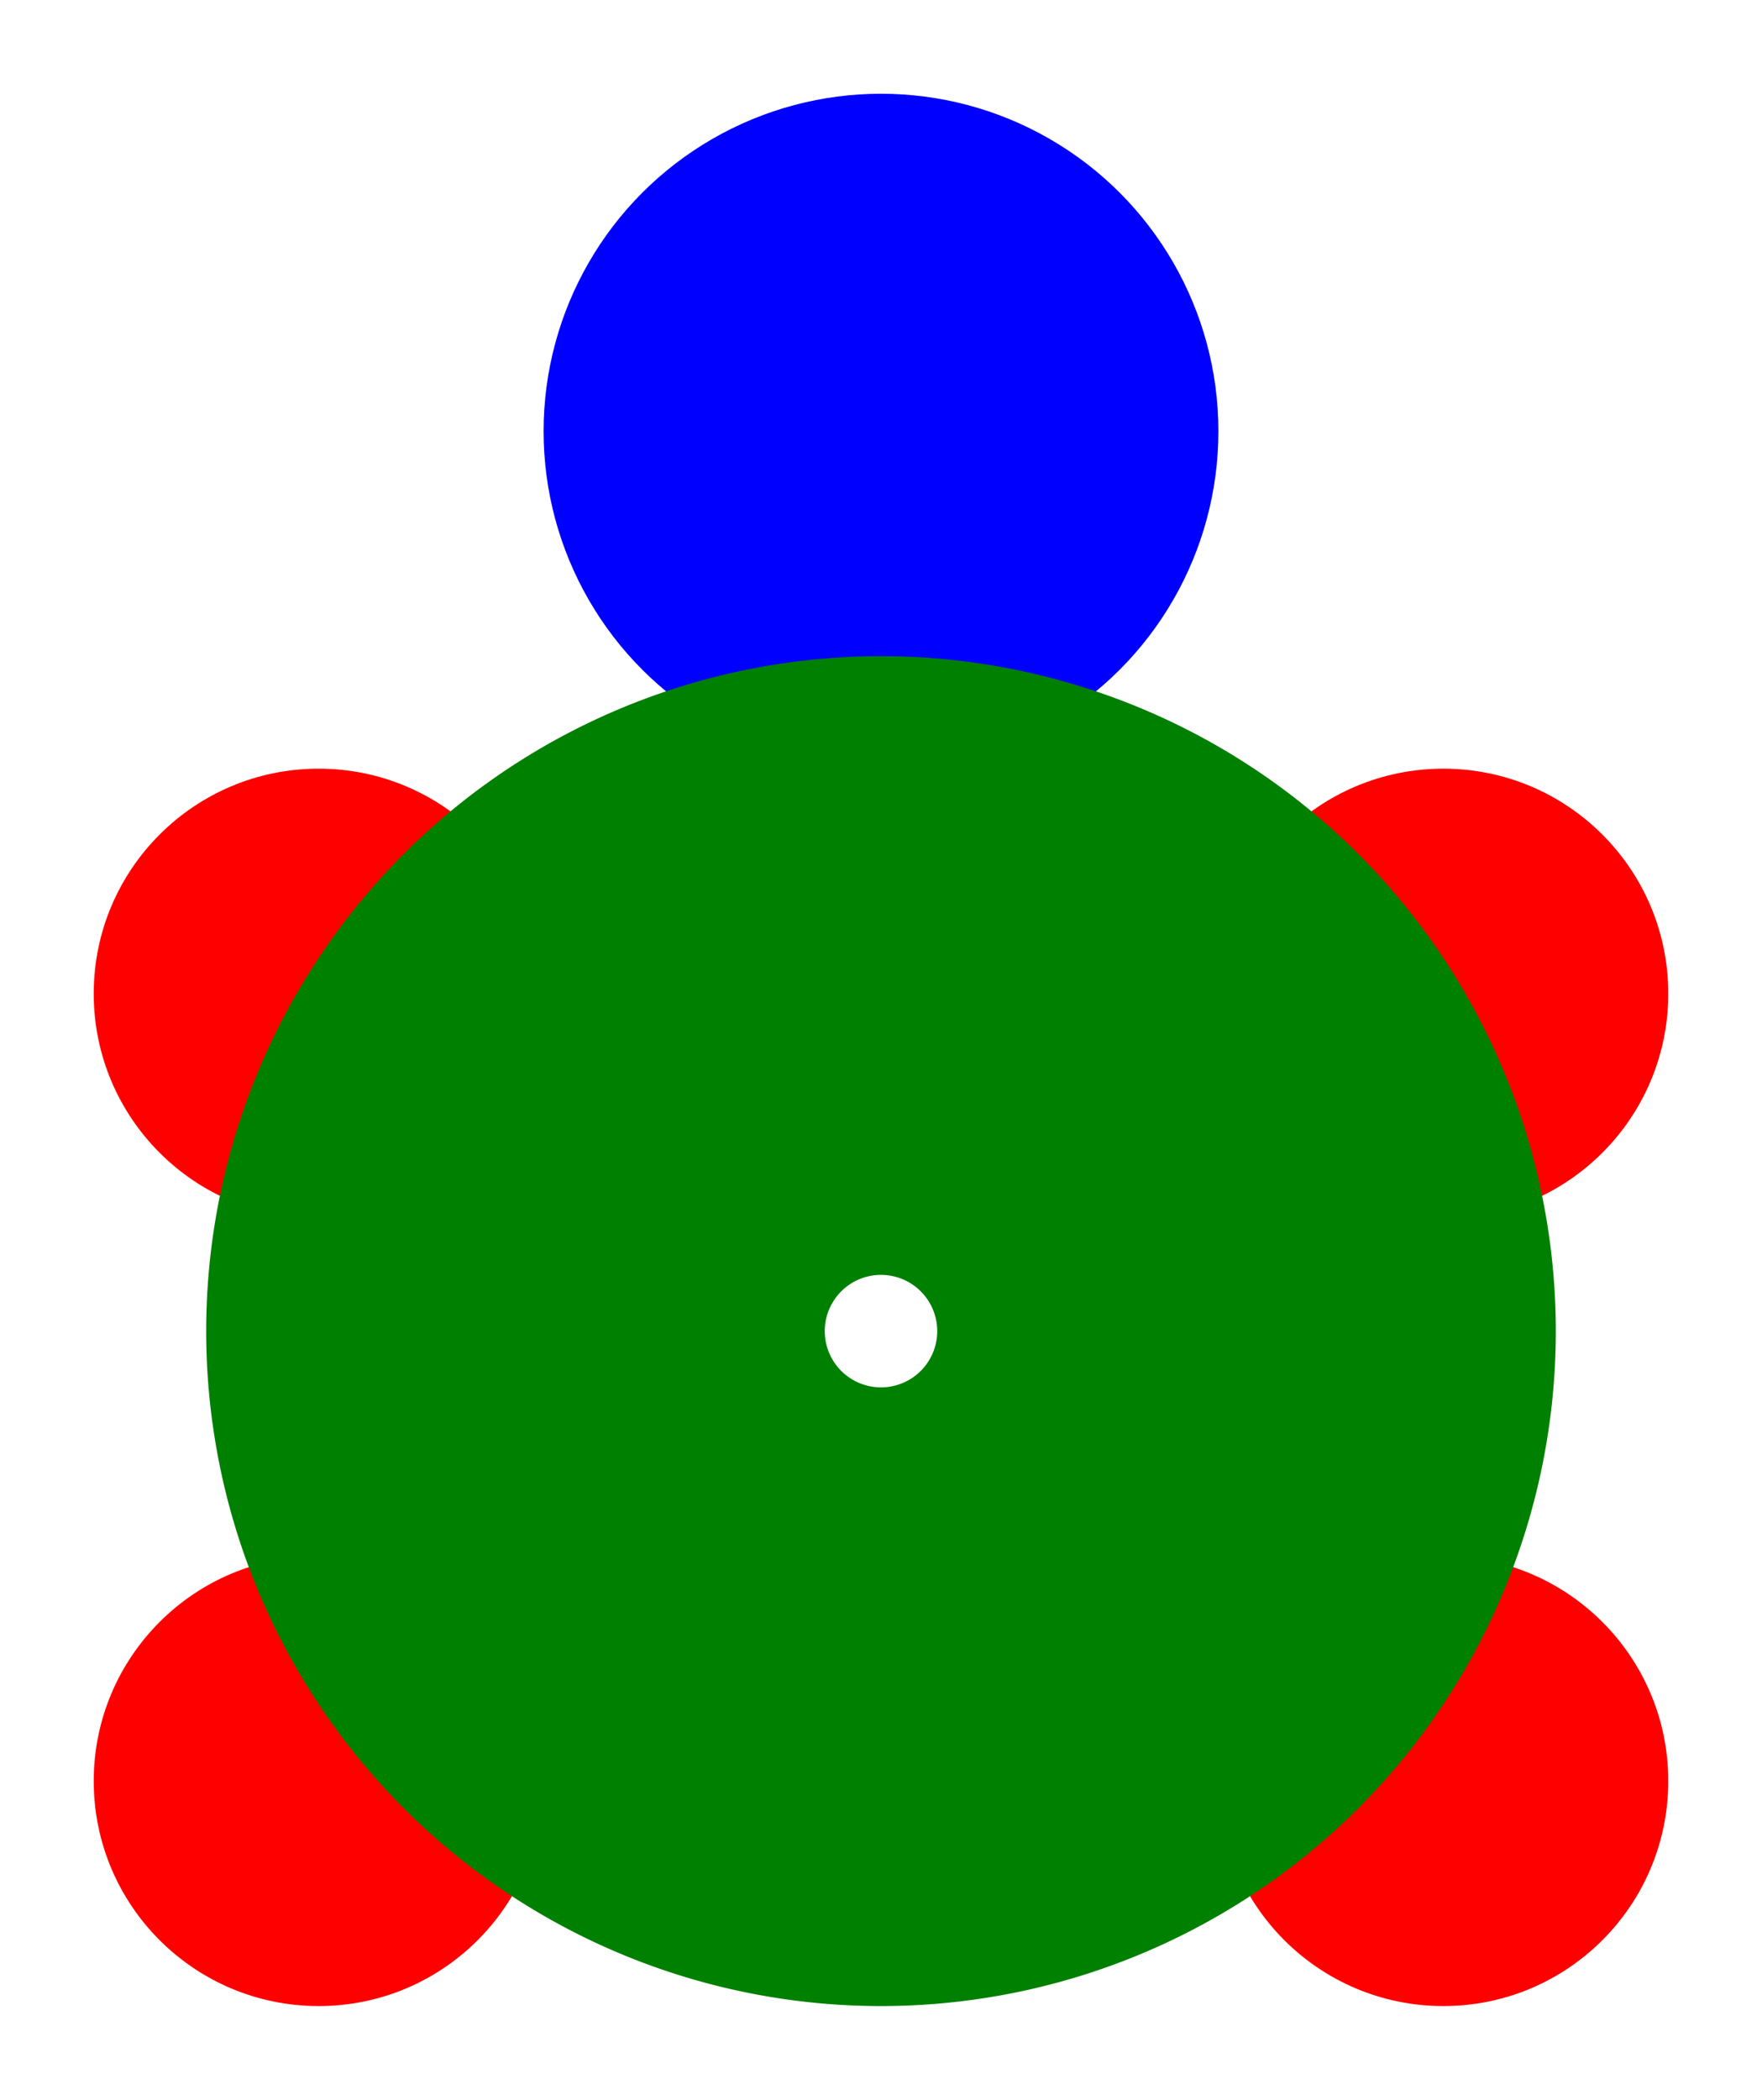 <?xml version="1.0" encoding="UTF-8" standalone="no"?>
<!-- Created with Inkscape (http://www.inkscape.org/) -->

<svg
   xmlns:osb="http://www.openswatchbook.org/uri/2009/osb"
   xmlns:dc="http://purl.org/dc/elements/1.1/"
   xmlns:cc="http://creativecommons.org/ns#"
   xmlns:rdf="http://www.w3.org/1999/02/22-rdf-syntax-ns#"
   xmlns:svg="http://www.w3.org/2000/svg"
   xmlns="http://www.w3.org/2000/svg"
   xmlns:xlink="http://www.w3.org/1999/xlink"
   xmlns:sodipodi="http://sodipodi.sourceforge.net/DTD/sodipodi-0.dtd"
   xmlns:inkscape="http://www.inkscape.org/namespaces/inkscape"
   width="188"
   height="224"
   id="svg2"
   version="1.1"
   inkscape:version="0.48.5 r10040"
   sodipodi:docname="turtle.svg">
  <defs
     id="defs4"
     style="stroke-linecap:butt;stroke-linejoin:round">
    <style
       id="style5390"
       type="text/css">
*{stroke-linecap:butt;stroke-linejoin:round;}
  </style>
    <style
       id="style6191"
       type="text/css">
*{stroke-linecap:butt;stroke-linejoin:round;}
  </style>
    <path
       d="m -6,0 a 6,6 0 1 1 0,1e-5 M -0.5,0 a 0.5,0.5 0 1 1 0,1e-5"
       id="corpo-furado"
       inkscape:connector-curvature="0"
       style="fill:#008000;fill-rule:evenodd;stroke:#008000;stroke-width:0;stroke-linecap:butt;stroke-linejoin:round" />
    <circle
       r="2"
       cy="0"
       cx="0"
       id="pata"
       sodipodi:cx="0"
       sodipodi:cy="0"
       sodipodi:rx="2"
       sodipodi:ry="2"
       style="fill:#ff0000;stroke:#90ee90;stroke-width:0;stroke-linecap:butt;stroke-linejoin:round" />
    <circle
       r="3"
       cy="0"
       cx="0"
       id="cabeca"
       sodipodi:cx="0"
       sodipodi:cy="0"
       sodipodi:rx="3"
       sodipodi:ry="3"
       style="fill:#0000ff;stroke:#90ee90;stroke-width:0;stroke-linecap:butt;stroke-linejoin:round" />
    <style
       type="text/css"
       id="style6191-3">
*{stroke-linecap:butt;stroke-linejoin:round;}
  </style>
    <style
       type="text/css"
       id="style5390-3">
*{stroke-linecap:butt;stroke-linejoin:round;}
  </style>
    <linearGradient
       id="linearGradient7396"
       osb:paint="solid">
      <stop
         style="stop-color:#1a1a1a;stop-opacity:1;"
         offset="0"
         id="stop7398" />
    </linearGradient>
    <style
       type="text/css"
       id="style6191-30">
*{stroke-linecap:butt;stroke-linejoin:round;}
  </style>
    <style
       type="text/css"
       id="style5390-30">
*{stroke-linecap:butt;stroke-linejoin:round;}
  </style>
    <style
       id="style5390-3-4"
       type="text/css">
*{stroke-linecap:butt;stroke-linejoin:round;}
  </style>
    <style
       id="style6191-3-4"
       type="text/css">
*{stroke-linecap:butt;stroke-linejoin:round;}
  </style>
    <style
       type="text/css"
       id="style6191-6">
*{stroke-linecap:butt;stroke-linejoin:round;}
  </style>
    <style
       type="text/css"
       id="style5390-5">
*{stroke-linecap:butt;stroke-linejoin:round;}
  </style>
    <style
       type="text/css"
       id="style6191-2">
*{stroke-linecap:butt;stroke-linejoin:round;}
  </style>
    <style
       type="text/css"
       id="style5390-57">
*{stroke-linecap:butt;stroke-linejoin:round;}
  </style>
    <style
       type="text/css"
       id="style6191-1">
*{stroke-linecap:butt;stroke-linejoin:round;}
  </style>
    <style
       type="text/css"
       id="style5390-52">
*{stroke-linecap:butt;stroke-linejoin:round;}
  </style>
    <linearGradient
       id="linearGradient7396-2"
       osb:paint="solid">
      <stop
         style="stop-color:#1a1a1a;stop-opacity:1;"
         offset="0"
         id="stop7398-7" />
    </linearGradient>
    <style
       type="text/css"
       id="style6191-1-0">
*{stroke-linecap:butt;stroke-linejoin:round;}
  </style>
    <style
       type="text/css"
       id="style5390-75">
*{stroke-linecap:butt;stroke-linejoin:round;}
  </style>
    <style
       id="style5390-3-6"
       type="text/css">
*{stroke-linecap:butt;stroke-linejoin:round;}
  </style>
    <style
       id="style6191-3-5"
       type="text/css">
*{stroke-linecap:butt;stroke-linejoin:round;}
  </style>
    <style
       type="text/css"
       id="style6191-6-1">
*{stroke-linecap:butt;stroke-linejoin:round;}
  </style>
    <style
       type="text/css"
       id="style5390-5-7">
*{stroke-linecap:butt;stroke-linejoin:round;}
  </style>
    <style
       type="text/css"
       id="style6191-2-0">
*{stroke-linecap:butt;stroke-linejoin:round;}
  </style>
    <style
       type="text/css"
       id="style5390-57-8">
*{stroke-linecap:butt;stroke-linejoin:round;}
  </style>
    <linearGradient
       id="linearGradient7396-9"
       osb:paint="solid">
      <stop
         style="stop-color:#1a1a1a;stop-opacity:1;"
         offset="0"
         id="stop7398-9" />
    </linearGradient>
    <style
       type="text/css"
       id="style6191-30-8">
*{stroke-linecap:butt;stroke-linejoin:round;}
  </style>
    <style
       type="text/css"
       id="style5390-30-5">
*{stroke-linecap:butt;stroke-linejoin:round;}
  </style>
    <style
       id="style5390-3-8"
       type="text/css">
*{stroke-linecap:butt;stroke-linejoin:round;}
  </style>
    <style
       id="style6191-3-2"
       type="text/css">
*{stroke-linecap:butt;stroke-linejoin:round;}
  </style>
    <style
       type="text/css"
       id="style6191-6-0">
*{stroke-linecap:butt;stroke-linejoin:round;}
  </style>
    <style
       type="text/css"
       id="style5390-5-3">
*{stroke-linecap:butt;stroke-linejoin:round;}
  </style>
    <style
       type="text/css"
       id="style6191-2-1">
*{stroke-linecap:butt;stroke-linejoin:round;}
  </style>
    <style
       type="text/css"
       id="style5390-57-6">
*{stroke-linecap:butt;stroke-linejoin:round;}
  </style>
    <style
       type="text/css"
       id="style6191-24">
*{stroke-linecap:butt;stroke-linejoin:round;}
  </style>
    <style
       type="text/css"
       id="style5390-7">
*{stroke-linecap:butt;stroke-linejoin:round;}
  </style>
    <linearGradient
       id="linearGradient7396-24"
       osb:paint="solid">
      <stop
         style="stop-color:#1a1a1a;stop-opacity:1;"
         offset="0"
         id="stop7398-3" />
    </linearGradient>
    <style
       type="text/css"
       id="style6191-30-7">
*{stroke-linecap:butt;stroke-linejoin:round;}
  </style>
    <style
       type="text/css"
       id="style5390-30-4">
*{stroke-linecap:butt;stroke-linejoin:round;}
  </style>
    <style
       id="style5390-3-2"
       type="text/css">
*{stroke-linecap:butt;stroke-linejoin:round;}
  </style>
    <style
       id="style6191-3-29"
       type="text/css">
*{stroke-linecap:butt;stroke-linejoin:round;}
  </style>
    <style
       type="text/css"
       id="style6191-6-4">
*{stroke-linecap:butt;stroke-linejoin:round;}
  </style>
    <style
       type="text/css"
       id="style5390-5-6">
*{stroke-linecap:butt;stroke-linejoin:round;}
  </style>
    <style
       type="text/css"
       id="style6191-2-4">
*{stroke-linecap:butt;stroke-linejoin:round;}
  </style>
    <style
       type="text/css"
       id="style5390-57-81">
*{stroke-linecap:butt;stroke-linejoin:round;}
  </style>
    <style
       type="text/css"
       id="style6191-7">
*{stroke-linecap:butt;stroke-linejoin:round;}
  </style>
    <style
       type="text/css"
       id="style5390-308">
*{stroke-linecap:butt;stroke-linejoin:round;}
  </style>
    <style
       id="style5390-93"
       type="text/css">
*{stroke-linecap:butt;stroke-linejoin:round;}
  </style>
    <style
       id="style6191-0"
       type="text/css">
*{stroke-linecap:butt;stroke-linejoin:round;}
  </style>
    <style
       id="style5390-57-5"
       type="text/css">
*{stroke-linecap:butt;stroke-linejoin:round;}
  </style>
    <style
       id="style6191-2-10"
       type="text/css">
*{stroke-linecap:butt;stroke-linejoin:round;}
  </style>
    <style
       id="style5390-5-71"
       type="text/css">
*{stroke-linecap:butt;stroke-linejoin:round;}
  </style>
    <style
       id="style6191-6-7"
       type="text/css">
*{stroke-linecap:butt;stroke-linejoin:round;}
  </style>
    <style
       type="text/css"
       id="style6191-3-8">
*{stroke-linecap:butt;stroke-linejoin:round;}
  </style>
    <style
       type="text/css"
       id="style5390-3-1">
*{stroke-linecap:butt;stroke-linejoin:round;}
  </style>
    <style
       id="style5390-30-6"
       type="text/css">
*{stroke-linecap:butt;stroke-linejoin:round;}
  </style>
    <style
       id="style6191-30-0"
       type="text/css">
*{stroke-linecap:butt;stroke-linejoin:round;}
  </style>
    <linearGradient
       osb:paint="solid"
       id="linearGradient7396-20">
      <stop
         id="stop7398-3-3"
         offset="0"
         style="stop-color:#1a1a1a;stop-opacity:1;" />
    </linearGradient>
    <style
       id="style5390-7-0"
       type="text/css">
*{stroke-linecap:butt;stroke-linejoin:round;}
  </style>
    <style
       id="style6191-24-0"
       type="text/css">
*{stroke-linecap:butt;stroke-linejoin:round;}
  </style>
    <style
       id="style5390-57-6-5"
       type="text/css">
*{stroke-linecap:butt;stroke-linejoin:round;}
  </style>
    <style
       id="style6191-2-1-7"
       type="text/css">
*{stroke-linecap:butt;stroke-linejoin:round;}
  </style>
    <style
       id="style5390-5-3-8"
       type="text/css">
*{stroke-linecap:butt;stroke-linejoin:round;}
  </style>
    <style
       id="style6191-6-0-6"
       type="text/css">
*{stroke-linecap:butt;stroke-linejoin:round;}
  </style>
    <style
       type="text/css"
       id="style6191-3-2-6">
*{stroke-linecap:butt;stroke-linejoin:round;}
  </style>
    <style
       type="text/css"
       id="style5390-3-8-6">
*{stroke-linecap:butt;stroke-linejoin:round;}
  </style>
    <style
       id="style5390-30-5-0"
       type="text/css">
*{stroke-linecap:butt;stroke-linejoin:round;}
  </style>
    <style
       id="style6191-30-8-8"
       type="text/css">
*{stroke-linecap:butt;stroke-linejoin:round;}
  </style>
    <linearGradient
       osb:paint="solid"
       id="linearGradient7396-9-0">
      <stop
         id="stop7398-9-0"
         offset="0"
         style="stop-color:#1a1a1a;stop-opacity:1;" />
    </linearGradient>
    <style
       id="style5390-57-8-2"
       type="text/css">
*{stroke-linecap:butt;stroke-linejoin:round;}
  </style>
    <style
       id="style6191-2-0-9"
       type="text/css">
*{stroke-linecap:butt;stroke-linejoin:round;}
  </style>
    <style
       id="style5390-5-7-9"
       type="text/css">
*{stroke-linecap:butt;stroke-linejoin:round;}
  </style>
    <style
       id="style6191-6-1-4"
       type="text/css">
*{stroke-linecap:butt;stroke-linejoin:round;}
  </style>
    <style
       type="text/css"
       id="style6191-3-5-4">
*{stroke-linecap:butt;stroke-linejoin:round;}
  </style>
    <style
       type="text/css"
       id="style5390-3-6-8">
*{stroke-linecap:butt;stroke-linejoin:round;}
  </style>
    <style
       id="style5390-75-2"
       type="text/css">
*{stroke-linecap:butt;stroke-linejoin:round;}
  </style>
    <style
       id="style6191-1-3"
       type="text/css">
*{stroke-linecap:butt;stroke-linejoin:round;}
  </style>
    <linearGradient
       osb:paint="solid"
       id="linearGradient7396-2-4">
      <stop
         id="stop7398-7-0"
         offset="0"
         style="stop-color:#1a1a1a;stop-opacity:1;" />
    </linearGradient>
    <style
       id="style5390-9"
       type="text/css">
*{stroke-linecap:butt;stroke-linejoin:round;}
  </style>
    <style
       id="style6191-31"
       type="text/css">
*{stroke-linecap:butt;stroke-linejoin:round;}
  </style>
    <style
       id="style5390-57-2"
       type="text/css">
*{stroke-linecap:butt;stroke-linejoin:round;}
  </style>
    <style
       id="style6191-2-09"
       type="text/css">
*{stroke-linecap:butt;stroke-linejoin:round;}
  </style>
    <style
       id="style5390-5-5"
       type="text/css">
*{stroke-linecap:butt;stroke-linejoin:round;}
  </style>
    <style
       id="style6191-6-14"
       type="text/css">
*{stroke-linecap:butt;stroke-linejoin:round;}
  </style>
    <style
       type="text/css"
       id="style6191-3-4-1">
*{stroke-linecap:butt;stroke-linejoin:round;}
  </style>
    <style
       type="text/css"
       id="style5390-3-7">
*{stroke-linecap:butt;stroke-linejoin:round;}
  </style>
    <style
       id="style5390-30-1"
       type="text/css">
*{stroke-linecap:butt;stroke-linejoin:round;}
  </style>
    <style
       id="style6191-30-1"
       type="text/css">
*{stroke-linecap:butt;stroke-linejoin:round;}
  </style>
    <linearGradient
       osb:paint="solid"
       id="linearGradient7396-5">
      <stop
         id="stop7398-6"
         offset="0"
         style="stop-color:#1a1a1a;stop-opacity:1;" />
    </linearGradient>
    <style
       id="style5390-7-4"
       type="text/css">
*{stroke-linecap:butt;stroke-linejoin:round;}
  </style>
    <style
       id="style6191-24-7"
       type="text/css">
*{stroke-linecap:butt;stroke-linejoin:round;}
  </style>
    <style
       id="style5390-57-6-4"
       type="text/css">
*{stroke-linecap:butt;stroke-linejoin:round;}
  </style>
    <style
       id="style6191-2-1-1"
       type="text/css">
*{stroke-linecap:butt;stroke-linejoin:round;}
  </style>
    <style
       id="style5390-5-3-3"
       type="text/css">
*{stroke-linecap:butt;stroke-linejoin:round;}
  </style>
    <style
       id="style6191-6-0-7"
       type="text/css">
*{stroke-linecap:butt;stroke-linejoin:round;}
  </style>
    <style
       type="text/css"
       id="style6191-3-2-4">
*{stroke-linecap:butt;stroke-linejoin:round;}
  </style>
    <style
       type="text/css"
       id="style5390-3-8-7">
*{stroke-linecap:butt;stroke-linejoin:round;}
  </style>
    <style
       id="style5390-30-5-3"
       type="text/css">
*{stroke-linecap:butt;stroke-linejoin:round;}
  </style>
    <style
       id="style6191-30-8-81"
       type="text/css">
*{stroke-linecap:butt;stroke-linejoin:round;}
  </style>
    <linearGradient
       osb:paint="solid"
       id="linearGradient7396-9-7">
      <stop
         id="stop7398-9-4"
         offset="0"
         style="stop-color:#1a1a1a;stop-opacity:1;" />
    </linearGradient>
    <style
       id="style5390-57-8-5"
       type="text/css">
*{stroke-linecap:butt;stroke-linejoin:round;}
  </style>
    <style
       id="style6191-2-0-0"
       type="text/css">
*{stroke-linecap:butt;stroke-linejoin:round;}
  </style>
    <style
       id="style5390-5-7-3"
       type="text/css">
*{stroke-linecap:butt;stroke-linejoin:round;}
  </style>
    <style
       id="style6191-6-1-3"
       type="text/css">
*{stroke-linecap:butt;stroke-linejoin:round;}
  </style>
    <style
       type="text/css"
       id="style6191-3-5-3">
*{stroke-linecap:butt;stroke-linejoin:round;}
  </style>
    <style
       type="text/css"
       id="style5390-3-6-0">
*{stroke-linecap:butt;stroke-linejoin:round;}
  </style>
    <style
       id="style5390-75-6"
       type="text/css">
*{stroke-linecap:butt;stroke-linejoin:round;}
  </style>
    <style
       id="style6191-1-2"
       type="text/css">
*{stroke-linecap:butt;stroke-linejoin:round;}
  </style>
    <linearGradient
       osb:paint="solid"
       id="linearGradient7396-2-7">
      <stop
         id="stop7398-7-5"
         offset="0"
         style="stop-color:#1a1a1a;stop-opacity:1;" />
    </linearGradient>
    <style
       id="style5390-7-1"
       type="text/css">
*{stroke-linecap:butt;stroke-linejoin:round;}
  </style>
    <style
       id="style6191-24-9"
       type="text/css">
*{stroke-linecap:butt;stroke-linejoin:round;}
  </style>
    <style
       id="style5390-57-6-59"
       type="text/css">
*{stroke-linecap:butt;stroke-linejoin:round;}
  </style>
    <style
       id="style6191-2-1-2"
       type="text/css">
*{stroke-linecap:butt;stroke-linejoin:round;}
  </style>
    <style
       id="style5390-5-3-36"
       type="text/css">
*{stroke-linecap:butt;stroke-linejoin:round;}
  </style>
    <style
       id="style6191-6-0-5"
       type="text/css">
*{stroke-linecap:butt;stroke-linejoin:round;}
  </style>
    <style
       type="text/css"
       id="style6191-3-2-0">
*{stroke-linecap:butt;stroke-linejoin:round;}
  </style>
    <style
       type="text/css"
       id="style5390-3-8-5">
*{stroke-linecap:butt;stroke-linejoin:round;}
  </style>
    <style
       id="style5390-30-10"
       type="text/css">
*{stroke-linecap:butt;stroke-linejoin:round;}
  </style>
    <style
       id="style6191-30-2"
       type="text/css">
*{stroke-linecap:butt;stroke-linejoin:round;}
  </style>
    <linearGradient
       osb:paint="solid"
       id="linearGradient7396-9-06">
      <stop
         id="stop7398-9-49"
         offset="0"
         style="stop-color:#1a1a1a;stop-opacity:1;" />
    </linearGradient>
    <style
       id="style5390-57-50"
       type="text/css">
*{stroke-linecap:butt;stroke-linejoin:round;}
  </style>
    <style
       id="style6191-2-19"
       type="text/css">
*{stroke-linecap:butt;stroke-linejoin:round;}
  </style>
    <style
       id="style5390-5-8"
       type="text/css">
*{stroke-linecap:butt;stroke-linejoin:round;}
  </style>
    <style
       id="style6191-6-144"
       type="text/css">
*{stroke-linecap:butt;stroke-linejoin:round;}
  </style>
    <style
       type="text/css"
       id="style6191-3-9">
*{stroke-linecap:butt;stroke-linejoin:round;}
  </style>
    <style
       type="text/css"
       id="style5390-3-67">
*{stroke-linecap:butt;stroke-linejoin:round;}
  </style>
    <style
       id="style5390-37"
       type="text/css">
*{stroke-linecap:butt;stroke-linejoin:round;}
  </style>
    <style
       id="style6191-71"
       type="text/css">
*{stroke-linecap:butt;stroke-linejoin:round;}
  </style>
    <linearGradient
       osb:paint="solid"
       id="linearGradient7396-26">
      <stop
         id="stop7398-4"
         offset="0"
         style="stop-color:#1a1a1a;stop-opacity:1;" />
    </linearGradient>
    <style
       id="style5390-93-8"
       type="text/css">
*{stroke-linecap:butt;stroke-linejoin:round;}
  </style>
    <style
       id="style6191-0-3"
       type="text/css">
*{stroke-linecap:butt;stroke-linejoin:round;}
  </style>
    <style
       id="style5390-57-5-3"
       type="text/css">
*{stroke-linecap:butt;stroke-linejoin:round;}
  </style>
    <style
       id="style6191-2-10-7"
       type="text/css">
*{stroke-linecap:butt;stroke-linejoin:round;}
  </style>
    <style
       id="style5390-5-71-3"
       type="text/css">
*{stroke-linecap:butt;stroke-linejoin:round;}
  </style>
    <style
       id="style6191-6-7-4"
       type="text/css">
*{stroke-linecap:butt;stroke-linejoin:round;}
  </style>
    <style
       type="text/css"
       id="style6191-3-8-3">
*{stroke-linecap:butt;stroke-linejoin:round;}
  </style>
    <style
       type="text/css"
       id="style5390-3-1-7">
*{stroke-linecap:butt;stroke-linejoin:round;}
  </style>
    <style
       id="style5390-30-6-7"
       type="text/css">
*{stroke-linecap:butt;stroke-linejoin:round;}
  </style>
    <style
       id="style6191-30-0-0"
       type="text/css">
*{stroke-linecap:butt;stroke-linejoin:round;}
  </style>
    <linearGradient
       osb:paint="solid"
       id="linearGradient7396-20-2">
      <stop
         id="stop7398-3-7"
         offset="0"
         style="stop-color:#1a1a1a;stop-opacity:1;" />
    </linearGradient>
    <style
       id="style5390-7-0-4"
       type="text/css">
*{stroke-linecap:butt;stroke-linejoin:round;}
  </style>
    <style
       id="style6191-24-0-1"
       type="text/css">
*{stroke-linecap:butt;stroke-linejoin:round;}
  </style>
    <style
       id="style5390-57-6-5-6"
       type="text/css">
*{stroke-linecap:butt;stroke-linejoin:round;}
  </style>
    <style
       id="style6191-2-1-7-6"
       type="text/css">
*{stroke-linecap:butt;stroke-linejoin:round;}
  </style>
    <style
       id="style5390-5-3-8-6"
       type="text/css">
*{stroke-linecap:butt;stroke-linejoin:round;}
  </style>
    <style
       id="style6191-6-0-6-4"
       type="text/css">
*{stroke-linecap:butt;stroke-linejoin:round;}
  </style>
    <style
       type="text/css"
       id="style6191-3-2-6-1">
*{stroke-linecap:butt;stroke-linejoin:round;}
  </style>
    <style
       type="text/css"
       id="style5390-3-8-6-8">
*{stroke-linecap:butt;stroke-linejoin:round;}
  </style>
    <style
       id="style5390-30-5-0-9"
       type="text/css">
*{stroke-linecap:butt;stroke-linejoin:round;}
  </style>
    <style
       id="style6191-30-8-8-4"
       type="text/css">
*{stroke-linecap:butt;stroke-linejoin:round;}
  </style>
    <linearGradient
       osb:paint="solid"
       id="linearGradient7396-9-0-1">
      <stop
         id="stop7398-9-0-3"
         offset="0"
         style="stop-color:#1a1a1a;stop-opacity:1;" />
    </linearGradient>
    <style
       id="style5390-57-8-2-4"
       type="text/css">
*{stroke-linecap:butt;stroke-linejoin:round;}
  </style>
    <style
       id="style6191-2-0-9-8"
       type="text/css">
*{stroke-linecap:butt;stroke-linejoin:round;}
  </style>
    <style
       id="style5390-5-7-9-5"
       type="text/css">
*{stroke-linecap:butt;stroke-linejoin:round;}
  </style>
    <style
       id="style6191-6-1-4-9"
       type="text/css">
*{stroke-linecap:butt;stroke-linejoin:round;}
  </style>
    <style
       type="text/css"
       id="style6191-3-5-4-2">
*{stroke-linecap:butt;stroke-linejoin:round;}
  </style>
    <style
       type="text/css"
       id="style5390-3-6-8-1">
*{stroke-linecap:butt;stroke-linejoin:round;}
  </style>
    <style
       id="style5390-75-2-8"
       type="text/css">
*{stroke-linecap:butt;stroke-linejoin:round;}
  </style>
    <style
       id="style6191-1-3-1"
       type="text/css">
*{stroke-linecap:butt;stroke-linejoin:round;}
  </style>
    <linearGradient
       osb:paint="solid"
       id="linearGradient7396-2-4-9">
      <stop
         id="stop7398-7-0-1"
         offset="0"
         style="stop-color:#1a1a1a;stop-opacity:1;" />
    </linearGradient>
    <style
       id="style5390-9-0"
       type="text/css">
*{stroke-linecap:butt;stroke-linejoin:round;}
  </style>
    <style
       id="style6191-31-5"
       type="text/css">
*{stroke-linecap:butt;stroke-linejoin:round;}
  </style>
    <style
       id="style5390-57-2-8"
       type="text/css">
*{stroke-linecap:butt;stroke-linejoin:round;}
  </style>
    <style
       id="style6191-2-09-5"
       type="text/css">
*{stroke-linecap:butt;stroke-linejoin:round;}
  </style>
    <style
       id="style5390-5-5-7"
       type="text/css">
*{stroke-linecap:butt;stroke-linejoin:round;}
  </style>
    <style
       id="style6191-6-14-1"
       type="text/css">
*{stroke-linecap:butt;stroke-linejoin:round;}
  </style>
    <style
       type="text/css"
       id="style6191-3-4-3">
*{stroke-linecap:butt;stroke-linejoin:round;}
  </style>
    <style
       type="text/css"
       id="style5390-3-7-7">
*{stroke-linecap:butt;stroke-linejoin:round;}
  </style>
    <style
       id="style5390-30-1-0"
       type="text/css">
*{stroke-linecap:butt;stroke-linejoin:round;}
  </style>
    <style
       id="style6191-30-1-4"
       type="text/css">
*{stroke-linecap:butt;stroke-linejoin:round;}
  </style>
    <linearGradient
       osb:paint="solid"
       id="linearGradient7396-5-5">
      <stop
         id="stop7398-6-3"
         offset="0"
         style="stop-color:#1a1a1a;stop-opacity:1;" />
    </linearGradient>
    <style
       id="style5390-7-4-5"
       type="text/css">
*{stroke-linecap:butt;stroke-linejoin:round;}
  </style>
    <style
       id="style6191-24-7-1"
       type="text/css">
*{stroke-linecap:butt;stroke-linejoin:round;}
  </style>
    <style
       id="style5390-57-6-4-4"
       type="text/css">
*{stroke-linecap:butt;stroke-linejoin:round;}
  </style>
    <style
       id="style6191-2-1-1-1"
       type="text/css">
*{stroke-linecap:butt;stroke-linejoin:round;}
  </style>
    <style
       id="style5390-5-3-3-2"
       type="text/css">
*{stroke-linecap:butt;stroke-linejoin:round;}
  </style>
    <style
       id="style6191-6-0-7-3"
       type="text/css">
*{stroke-linecap:butt;stroke-linejoin:round;}
  </style>
    <style
       type="text/css"
       id="style6191-3-2-4-3">
*{stroke-linecap:butt;stroke-linejoin:round;}
  </style>
    <style
       type="text/css"
       id="style5390-3-8-7-4">
*{stroke-linecap:butt;stroke-linejoin:round;}
  </style>
    <style
       id="style5390-30-5-4"
       type="text/css">
*{stroke-linecap:butt;stroke-linejoin:round;}
  </style>
    <style
       id="style6191-30-8-4"
       type="text/css">
*{stroke-linecap:butt;stroke-linejoin:round;}
  </style>
    <linearGradient
       osb:paint="solid"
       id="linearGradient7396-9-7-1">
      <stop
         id="stop7398-9-4-1"
         offset="0"
         style="stop-color:#1a1a1a;stop-opacity:1;" />
    </linearGradient>
    <style
       id="style5390-57-8-8"
       type="text/css">
*{stroke-linecap:butt;stroke-linejoin:round;}
  </style>
    <style
       id="style6191-2-0-8"
       type="text/css">
*{stroke-linecap:butt;stroke-linejoin:round;}
  </style>
    <style
       id="style5390-5-7-7"
       type="text/css">
*{stroke-linecap:butt;stroke-linejoin:round;}
  </style>
    <style
       id="style6191-6-1-0"
       type="text/css">
*{stroke-linecap:butt;stroke-linejoin:round;}
  </style>
    <style
       type="text/css"
       id="style6191-3-5-7">
*{stroke-linecap:butt;stroke-linejoin:round;}
  </style>
    <style
       type="text/css"
       id="style5390-3-6-7">
*{stroke-linecap:butt;stroke-linejoin:round;}
  </style>
    <style
       id="style5390-75-1"
       type="text/css">
*{stroke-linecap:butt;stroke-linejoin:round;}
  </style>
    <style
       id="style6191-1-5"
       type="text/css">
*{stroke-linecap:butt;stroke-linejoin:round;}
  </style>
    <linearGradient
       osb:paint="solid"
       id="linearGradient7396-2-6">
      <stop
         id="stop7398-7-7"
         offset="0"
         style="stop-color:#1a1a1a;stop-opacity:1;" />
    </linearGradient>
    <style
       id="style5390-7-9"
       type="text/css">
*{stroke-linecap:butt;stroke-linejoin:round;}
  </style>
    <style
       id="style6191-24-98"
       type="text/css">
*{stroke-linecap:butt;stroke-linejoin:round;}
  </style>
    <style
       id="style5390-57-6-47"
       type="text/css">
*{stroke-linecap:butt;stroke-linejoin:round;}
  </style>
    <style
       id="style6191-2-1-3"
       type="text/css">
*{stroke-linecap:butt;stroke-linejoin:round;}
  </style>
    <style
       id="style5390-5-3-6"
       type="text/css">
*{stroke-linecap:butt;stroke-linejoin:round;}
  </style>
    <style
       id="style6191-6-0-2"
       type="text/css">
*{stroke-linecap:butt;stroke-linejoin:round;}
  </style>
    <style
       type="text/css"
       id="style6191-3-2-1">
*{stroke-linecap:butt;stroke-linejoin:round;}
  </style>
    <style
       type="text/css"
       id="style5390-3-8-2">
*{stroke-linecap:butt;stroke-linejoin:round;}
  </style>
    <style
       id="style5390-30-7"
       type="text/css">
*{stroke-linecap:butt;stroke-linejoin:round;}
  </style>
    <style
       id="style6191-30-71"
       type="text/css">
*{stroke-linecap:butt;stroke-linejoin:round;}
  </style>
    <linearGradient
       osb:paint="solid"
       id="linearGradient7396-9-9">
      <stop
         id="stop7398-9-5"
         offset="0"
         style="stop-color:#1a1a1a;stop-opacity:1;" />
    </linearGradient>
    <style
       id="style5390-57-87"
       type="text/css">
*{stroke-linecap:butt;stroke-linejoin:round;}
  </style>
    <style
       id="style6191-2-01"
       type="text/css">
*{stroke-linecap:butt;stroke-linejoin:round;}
  </style>
    <style
       id="style5390-5-74"
       type="text/css">
*{stroke-linecap:butt;stroke-linejoin:round;}
  </style>
    <style
       id="style6191-6-5"
       type="text/css">
*{stroke-linecap:butt;stroke-linejoin:round;}
  </style>
    <style
       type="text/css"
       id="style6191-3-40">
*{stroke-linecap:butt;stroke-linejoin:round;}
  </style>
    <style
       type="text/css"
       id="style5390-3-16">
*{stroke-linecap:butt;stroke-linejoin:round;}
  </style>
    <style
       id="style5390-34"
       type="text/css">
*{stroke-linecap:butt;stroke-linejoin:round;}
  </style>
    <style
       id="style6191-8"
       type="text/css">
*{stroke-linecap:butt;stroke-linejoin:round;}
  </style>
    <linearGradient
       osb:paint="solid"
       id="linearGradient7396-29">
      <stop
         id="stop7398-5"
         offset="0"
         style="stop-color:#1a1a1a;stop-opacity:1;" />
    </linearGradient>
    <linearGradient
       osb:paint="solid"
       id="linearGradient7396-29-1">
      <stop
         id="stop7398-5-6"
         offset="0"
         style="stop-color:#1a1a1a;stop-opacity:1;" />
    </linearGradient>
    <style
       id="style6191-8-4"
       type="text/css">
*{stroke-linecap:butt;stroke-linejoin:round;}
  </style>
    <style
       id="style5390-34-0"
       type="text/css">
*{stroke-linecap:butt;stroke-linejoin:round;}
  </style>
    <style
       type="text/css"
       id="style5390-3-16-1">
*{stroke-linecap:butt;stroke-linejoin:round;}
  </style>
    <style
       type="text/css"
       id="style6191-3-40-4">
*{stroke-linecap:butt;stroke-linejoin:round;}
  </style>
    <style
       id="style6191-6-5-4"
       type="text/css">
*{stroke-linecap:butt;stroke-linejoin:round;}
  </style>
    <style
       id="style5390-5-74-7"
       type="text/css">
*{stroke-linecap:butt;stroke-linejoin:round;}
  </style>
    <style
       id="style6191-2-01-0"
       type="text/css">
*{stroke-linecap:butt;stroke-linejoin:round;}
  </style>
    <style
       id="style5390-57-87-7"
       type="text/css">
*{stroke-linecap:butt;stroke-linejoin:round;}
  </style>
    <linearGradient
       osb:paint="solid"
       id="linearGradient7396-9-9-3">
      <stop
         id="stop7398-9-5-4"
         offset="0"
         style="stop-color:#1a1a1a;stop-opacity:1;" />
    </linearGradient>
    <style
       id="style6191-30-71-7"
       type="text/css">
*{stroke-linecap:butt;stroke-linejoin:round;}
  </style>
    <style
       id="style5390-30-7-3"
       type="text/css">
*{stroke-linecap:butt;stroke-linejoin:round;}
  </style>
    <style
       type="text/css"
       id="style5390-3-8-2-6">
*{stroke-linecap:butt;stroke-linejoin:round;}
  </style>
    <style
       type="text/css"
       id="style6191-3-2-1-6">
*{stroke-linecap:butt;stroke-linejoin:round;}
  </style>
    <style
       id="style6191-6-0-2-3"
       type="text/css">
*{stroke-linecap:butt;stroke-linejoin:round;}
  </style>
    <style
       id="style5390-5-3-6-7"
       type="text/css">
*{stroke-linecap:butt;stroke-linejoin:round;}
  </style>
    <style
       id="style6191-2-1-3-3"
       type="text/css">
*{stroke-linecap:butt;stroke-linejoin:round;}
  </style>
    <style
       id="style5390-57-6-47-2"
       type="text/css">
*{stroke-linecap:butt;stroke-linejoin:round;}
  </style>
    <style
       id="style6191-24-98-6"
       type="text/css">
*{stroke-linecap:butt;stroke-linejoin:round;}
  </style>
    <style
       id="style5390-7-9-4"
       type="text/css">
*{stroke-linecap:butt;stroke-linejoin:round;}
  </style>
    <linearGradient
       osb:paint="solid"
       id="linearGradient7396-2-6-1">
      <stop
         id="stop7398-7-7-9"
         offset="0"
         style="stop-color:#1a1a1a;stop-opacity:1;" />
    </linearGradient>
    <style
       id="style6191-1-5-6"
       type="text/css">
*{stroke-linecap:butt;stroke-linejoin:round;}
  </style>
    <style
       id="style5390-75-1-1"
       type="text/css">
*{stroke-linecap:butt;stroke-linejoin:round;}
  </style>
    <style
       type="text/css"
       id="style5390-3-6-7-0">
*{stroke-linecap:butt;stroke-linejoin:round;}
  </style>
    <style
       type="text/css"
       id="style6191-3-5-7-8">
*{stroke-linecap:butt;stroke-linejoin:round;}
  </style>
    <style
       id="style6191-6-1-0-3"
       type="text/css">
*{stroke-linecap:butt;stroke-linejoin:round;}
  </style>
    <style
       id="style5390-5-7-7-2"
       type="text/css">
*{stroke-linecap:butt;stroke-linejoin:round;}
  </style>
    <style
       id="style6191-2-0-8-5"
       type="text/css">
*{stroke-linecap:butt;stroke-linejoin:round;}
  </style>
    <style
       id="style5390-57-8-8-5"
       type="text/css">
*{stroke-linecap:butt;stroke-linejoin:round;}
  </style>
    <linearGradient
       osb:paint="solid"
       id="linearGradient7396-9-7-1-0">
      <stop
         id="stop7398-9-4-1-0"
         offset="0"
         style="stop-color:#1a1a1a;stop-opacity:1;" />
    </linearGradient>
    <style
       id="style6191-30-8-4-6"
       type="text/css">
*{stroke-linecap:butt;stroke-linejoin:round;}
  </style>
    <style
       id="style5390-30-5-4-2"
       type="text/css">
*{stroke-linecap:butt;stroke-linejoin:round;}
  </style>
    <style
       type="text/css"
       id="style5390-3-8-7-4-4">
*{stroke-linecap:butt;stroke-linejoin:round;}
  </style>
    <style
       type="text/css"
       id="style6191-3-2-4-3-5">
*{stroke-linecap:butt;stroke-linejoin:round;}
  </style>
    <style
       id="style6191-6-0-7-3-2"
       type="text/css">
*{stroke-linecap:butt;stroke-linejoin:round;}
  </style>
    <style
       id="style5390-5-3-3-2-5"
       type="text/css">
*{stroke-linecap:butt;stroke-linejoin:round;}
  </style>
    <style
       id="style6191-2-1-1-1-8"
       type="text/css">
*{stroke-linecap:butt;stroke-linejoin:round;}
  </style>
    <style
       id="style5390-57-6-4-4-9"
       type="text/css">
*{stroke-linecap:butt;stroke-linejoin:round;}
  </style>
    <style
       id="style6191-24-7-1-6"
       type="text/css">
*{stroke-linecap:butt;stroke-linejoin:round;}
  </style>
    <style
       id="style5390-7-4-5-8"
       type="text/css">
*{stroke-linecap:butt;stroke-linejoin:round;}
  </style>
    <linearGradient
       osb:paint="solid"
       id="linearGradient7396-5-5-7">
      <stop
         id="stop7398-6-3-0"
         offset="0"
         style="stop-color:#1a1a1a;stop-opacity:1;" />
    </linearGradient>
    <style
       id="style6191-30-1-4-3"
       type="text/css">
*{stroke-linecap:butt;stroke-linejoin:round;}
  </style>
    <style
       id="style5390-30-1-0-0"
       type="text/css">
*{stroke-linecap:butt;stroke-linejoin:round;}
  </style>
    <style
       type="text/css"
       id="style5390-3-7-7-1">
*{stroke-linecap:butt;stroke-linejoin:round;}
  </style>
    <style
       type="text/css"
       id="style6191-3-4-3-7">
*{stroke-linecap:butt;stroke-linejoin:round;}
  </style>
    <style
       id="style6191-6-14-1-3"
       type="text/css">
*{stroke-linecap:butt;stroke-linejoin:round;}
  </style>
    <style
       id="style5390-5-5-7-3"
       type="text/css">
*{stroke-linecap:butt;stroke-linejoin:round;}
  </style>
    <style
       id="style6191-2-09-5-8"
       type="text/css">
*{stroke-linecap:butt;stroke-linejoin:round;}
  </style>
    <style
       id="style5390-57-2-8-6"
       type="text/css">
*{stroke-linecap:butt;stroke-linejoin:round;}
  </style>
    <style
       id="style6191-31-5-9"
       type="text/css">
*{stroke-linecap:butt;stroke-linejoin:round;}
  </style>
    <style
       id="style5390-9-0-5"
       type="text/css">
*{stroke-linecap:butt;stroke-linejoin:round;}
  </style>
    <linearGradient
       osb:paint="solid"
       id="linearGradient7396-2-4-9-7">
      <stop
         id="stop7398-7-0-1-6"
         offset="0"
         style="stop-color:#1a1a1a;stop-opacity:1;" />
    </linearGradient>
    <style
       id="style6191-1-3-1-3"
       type="text/css">
*{stroke-linecap:butt;stroke-linejoin:round;}
  </style>
    <style
       id="style5390-75-2-8-7"
       type="text/css">
*{stroke-linecap:butt;stroke-linejoin:round;}
  </style>
    <style
       type="text/css"
       id="style5390-3-6-8-1-2">
*{stroke-linecap:butt;stroke-linejoin:round;}
  </style>
    <style
       type="text/css"
       id="style6191-3-5-4-2-5">
*{stroke-linecap:butt;stroke-linejoin:round;}
  </style>
    <style
       id="style6191-6-1-4-9-9"
       type="text/css">
*{stroke-linecap:butt;stroke-linejoin:round;}
  </style>
    <style
       id="style5390-5-7-9-5-6"
       type="text/css">
*{stroke-linecap:butt;stroke-linejoin:round;}
  </style>
    <style
       id="style6191-2-0-9-8-4"
       type="text/css">
*{stroke-linecap:butt;stroke-linejoin:round;}
  </style>
    <style
       id="style5390-57-8-2-4-9"
       type="text/css">
*{stroke-linecap:butt;stroke-linejoin:round;}
  </style>
    <linearGradient
       osb:paint="solid"
       id="linearGradient7396-9-0-1-8">
      <stop
         id="stop7398-9-0-3-9"
         offset="0"
         style="stop-color:#1a1a1a;stop-opacity:1;" />
    </linearGradient>
    <style
       id="style6191-30-8-8-4-7"
       type="text/css">
*{stroke-linecap:butt;stroke-linejoin:round;}
  </style>
    <style
       id="style5390-30-5-0-9-1"
       type="text/css">
*{stroke-linecap:butt;stroke-linejoin:round;}
  </style>
    <style
       type="text/css"
       id="style5390-3-8-6-8-9">
*{stroke-linecap:butt;stroke-linejoin:round;}
  </style>
    <style
       type="text/css"
       id="style6191-3-2-6-1-7">
*{stroke-linecap:butt;stroke-linejoin:round;}
  </style>
    <style
       id="style6191-6-0-6-4-9"
       type="text/css">
*{stroke-linecap:butt;stroke-linejoin:round;}
  </style>
    <style
       id="style5390-5-3-8-6-7"
       type="text/css">
*{stroke-linecap:butt;stroke-linejoin:round;}
  </style>
    <style
       id="style6191-2-1-7-6-3"
       type="text/css">
*{stroke-linecap:butt;stroke-linejoin:round;}
  </style>
    <style
       id="style5390-57-6-5-6-9"
       type="text/css">
*{stroke-linecap:butt;stroke-linejoin:round;}
  </style>
    <style
       id="style6191-24-0-1-5"
       type="text/css">
*{stroke-linecap:butt;stroke-linejoin:round;}
  </style>
    <style
       id="style5390-7-0-4-5"
       type="text/css">
*{stroke-linecap:butt;stroke-linejoin:round;}
  </style>
    <linearGradient
       osb:paint="solid"
       id="linearGradient7396-20-2-8">
      <stop
         id="stop7398-3-7-5"
         offset="0"
         style="stop-color:#1a1a1a;stop-opacity:1;" />
    </linearGradient>
    <style
       id="style6191-30-0-0-7"
       type="text/css">
*{stroke-linecap:butt;stroke-linejoin:round;}
  </style>
    <style
       id="style5390-30-6-7-5"
       type="text/css">
*{stroke-linecap:butt;stroke-linejoin:round;}
  </style>
    <style
       type="text/css"
       id="style5390-3-1-7-2">
*{stroke-linecap:butt;stroke-linejoin:round;}
  </style>
    <style
       type="text/css"
       id="style6191-3-8-3-2">
*{stroke-linecap:butt;stroke-linejoin:round;}
  </style>
    <style
       id="style6191-6-7-4-0"
       type="text/css">
*{stroke-linecap:butt;stroke-linejoin:round;}
  </style>
    <style
       id="style5390-5-71-3-1"
       type="text/css">
*{stroke-linecap:butt;stroke-linejoin:round;}
  </style>
    <style
       id="style6191-2-10-7-2"
       type="text/css">
*{stroke-linecap:butt;stroke-linejoin:round;}
  </style>
    <style
       id="style5390-57-5-3-8"
       type="text/css">
*{stroke-linecap:butt;stroke-linejoin:round;}
  </style>
    <style
       id="style6191-0-3-3"
       type="text/css">
*{stroke-linecap:butt;stroke-linejoin:round;}
  </style>
    <style
       id="style5390-93-8-6"
       type="text/css">
*{stroke-linecap:butt;stroke-linejoin:round;}
  </style>
    <linearGradient
       osb:paint="solid"
       id="linearGradient7396-26-4">
      <stop
         id="stop7398-4-8"
         offset="0"
         style="stop-color:#1a1a1a;stop-opacity:1;" />
    </linearGradient>
    <style
       id="style6191-71-9"
       type="text/css">
*{stroke-linecap:butt;stroke-linejoin:round;}
  </style>
    <style
       id="style5390-37-7"
       type="text/css">
*{stroke-linecap:butt;stroke-linejoin:round;}
  </style>
    <style
       type="text/css"
       id="style5390-3-67-6">
*{stroke-linecap:butt;stroke-linejoin:round;}
  </style>
    <style
       type="text/css"
       id="style6191-3-9-5">
*{stroke-linecap:butt;stroke-linejoin:round;}
  </style>
    <style
       id="style6191-6-144-0"
       type="text/css">
*{stroke-linecap:butt;stroke-linejoin:round;}
  </style>
    <style
       id="style5390-5-8-6"
       type="text/css">
*{stroke-linecap:butt;stroke-linejoin:round;}
  </style>
    <style
       id="style6191-2-19-7"
       type="text/css">
*{stroke-linecap:butt;stroke-linejoin:round;}
  </style>
    <style
       id="style5390-57-50-9"
       type="text/css">
*{stroke-linecap:butt;stroke-linejoin:round;}
  </style>
    <linearGradient
       osb:paint="solid"
       id="linearGradient7396-9-06-1">
      <stop
         id="stop7398-9-49-1"
         offset="0"
         style="stop-color:#1a1a1a;stop-opacity:1;" />
    </linearGradient>
    <style
       id="style6191-30-2-2"
       type="text/css">
*{stroke-linecap:butt;stroke-linejoin:round;}
  </style>
    <style
       id="style5390-30-10-0"
       type="text/css">
*{stroke-linecap:butt;stroke-linejoin:round;}
  </style>
    <style
       type="text/css"
       id="style5390-3-8-5-2">
*{stroke-linecap:butt;stroke-linejoin:round;}
  </style>
    <style
       type="text/css"
       id="style6191-3-2-0-8">
*{stroke-linecap:butt;stroke-linejoin:round;}
  </style>
    <style
       id="style6191-6-0-5-2"
       type="text/css">
*{stroke-linecap:butt;stroke-linejoin:round;}
  </style>
    <style
       id="style5390-5-3-36-5"
       type="text/css">
*{stroke-linecap:butt;stroke-linejoin:round;}
  </style>
    <style
       id="style6191-2-1-2-6"
       type="text/css">
*{stroke-linecap:butt;stroke-linejoin:round;}
  </style>
    <style
       id="style5390-57-6-59-9"
       type="text/css">
*{stroke-linecap:butt;stroke-linejoin:round;}
  </style>
    <style
       id="style6191-24-9-4"
       type="text/css">
*{stroke-linecap:butt;stroke-linejoin:round;}
  </style>
    <style
       id="style5390-7-1-5"
       type="text/css">
*{stroke-linecap:butt;stroke-linejoin:round;}
  </style>
    <linearGradient
       osb:paint="solid"
       id="linearGradient7396-2-7-8">
      <stop
         id="stop7398-7-5-5"
         offset="0"
         style="stop-color:#1a1a1a;stop-opacity:1;" />
    </linearGradient>
    <style
       id="style6191-1-2-8"
       type="text/css">
*{stroke-linecap:butt;stroke-linejoin:round;}
  </style>
    <style
       id="style5390-75-6-9"
       type="text/css">
*{stroke-linecap:butt;stroke-linejoin:round;}
  </style>
    <style
       type="text/css"
       id="style5390-3-6-0-8">
*{stroke-linecap:butt;stroke-linejoin:round;}
  </style>
    <style
       type="text/css"
       id="style6191-3-5-3-3">
*{stroke-linecap:butt;stroke-linejoin:round;}
  </style>
    <style
       id="style6191-6-1-3-0"
       type="text/css">
*{stroke-linecap:butt;stroke-linejoin:round;}
  </style>
    <style
       id="style5390-5-7-3-8"
       type="text/css">
*{stroke-linecap:butt;stroke-linejoin:round;}
  </style>
    <style
       id="style6191-2-0-0-7"
       type="text/css">
*{stroke-linecap:butt;stroke-linejoin:round;}
  </style>
    <style
       id="style5390-57-8-5-9"
       type="text/css">
*{stroke-linecap:butt;stroke-linejoin:round;}
  </style>
    <linearGradient
       osb:paint="solid"
       id="linearGradient7396-9-7-7">
      <stop
         id="stop7398-9-4-16"
         offset="0"
         style="stop-color:#1a1a1a;stop-opacity:1;" />
    </linearGradient>
    <style
       id="style6191-30-8-81-0"
       type="text/css">
*{stroke-linecap:butt;stroke-linejoin:round;}
  </style>
    <style
       id="style5390-30-5-3-8"
       type="text/css">
*{stroke-linecap:butt;stroke-linejoin:round;}
  </style>
    <style
       type="text/css"
       id="style5390-3-8-7-1">
*{stroke-linecap:butt;stroke-linejoin:round;}
  </style>
    <style
       type="text/css"
       id="style6191-3-2-4-5">
*{stroke-linecap:butt;stroke-linejoin:round;}
  </style>
    <style
       id="style6191-6-0-7-6"
       type="text/css">
*{stroke-linecap:butt;stroke-linejoin:round;}
  </style>
    <style
       id="style5390-5-3-3-5"
       type="text/css">
*{stroke-linecap:butt;stroke-linejoin:round;}
  </style>
    <style
       id="style6191-2-1-1-9"
       type="text/css">
*{stroke-linecap:butt;stroke-linejoin:round;}
  </style>
    <style
       id="style5390-57-6-4-7"
       type="text/css">
*{stroke-linecap:butt;stroke-linejoin:round;}
  </style>
    <style
       id="style6191-24-7-4"
       type="text/css">
*{stroke-linecap:butt;stroke-linejoin:round;}
  </style>
    <style
       id="style5390-7-4-57"
       type="text/css">
*{stroke-linecap:butt;stroke-linejoin:round;}
  </style>
    <linearGradient
       osb:paint="solid"
       id="linearGradient7396-5-1">
      <stop
         id="stop7398-6-0"
         offset="0"
         style="stop-color:#1a1a1a;stop-opacity:1;" />
    </linearGradient>
    <style
       id="style6191-30-1-8"
       type="text/css">
*{stroke-linecap:butt;stroke-linejoin:round;}
  </style>
    <style
       id="style5390-30-1-9"
       type="text/css">
*{stroke-linecap:butt;stroke-linejoin:round;}
  </style>
    <style
       type="text/css"
       id="style5390-3-7-4">
*{stroke-linecap:butt;stroke-linejoin:round;}
  </style>
    <style
       type="text/css"
       id="style6191-3-4-1-6">
*{stroke-linecap:butt;stroke-linejoin:round;}
  </style>
    <style
       id="style6191-6-14-4"
       type="text/css">
*{stroke-linecap:butt;stroke-linejoin:round;}
  </style>
    <style
       id="style5390-5-5-4"
       type="text/css">
*{stroke-linecap:butt;stroke-linejoin:round;}
  </style>
    <style
       id="style6191-2-09-0"
       type="text/css">
*{stroke-linecap:butt;stroke-linejoin:round;}
  </style>
    <style
       id="style5390-57-2-5"
       type="text/css">
*{stroke-linecap:butt;stroke-linejoin:round;}
  </style>
    <style
       id="style6191-31-7"
       type="text/css">
*{stroke-linecap:butt;stroke-linejoin:round;}
  </style>
    <style
       id="style5390-9-8"
       type="text/css">
*{stroke-linecap:butt;stroke-linejoin:round;}
  </style>
    <linearGradient
       osb:paint="solid"
       id="linearGradient7396-2-4-1">
      <stop
         id="stop7398-7-0-4"
         offset="0"
         style="stop-color:#1a1a1a;stop-opacity:1;" />
    </linearGradient>
    <style
       id="style6191-1-3-0"
       type="text/css">
*{stroke-linecap:butt;stroke-linejoin:round;}
  </style>
    <style
       id="style5390-75-2-4"
       type="text/css">
*{stroke-linecap:butt;stroke-linejoin:round;}
  </style>
    <style
       type="text/css"
       id="style5390-3-6-8-0">
*{stroke-linecap:butt;stroke-linejoin:round;}
  </style>
    <style
       type="text/css"
       id="style6191-3-5-4-6">
*{stroke-linecap:butt;stroke-linejoin:round;}
  </style>
    <style
       id="style6191-6-1-4-3"
       type="text/css">
*{stroke-linecap:butt;stroke-linejoin:round;}
  </style>
    <style
       id="style5390-5-7-9-4"
       type="text/css">
*{stroke-linecap:butt;stroke-linejoin:round;}
  </style>
    <style
       id="style6191-2-0-9-3"
       type="text/css">
*{stroke-linecap:butt;stroke-linejoin:round;}
  </style>
    <style
       id="style5390-57-8-2-0"
       type="text/css">
*{stroke-linecap:butt;stroke-linejoin:round;}
  </style>
    <linearGradient
       osb:paint="solid"
       id="linearGradient7396-9-0-6">
      <stop
         id="stop7398-9-0-33"
         offset="0"
         style="stop-color:#1a1a1a;stop-opacity:1;" />
    </linearGradient>
    <style
       id="style6191-30-8-8-1"
       type="text/css">
*{stroke-linecap:butt;stroke-linejoin:round;}
  </style>
    <style
       id="style5390-30-5-0-2"
       type="text/css">
*{stroke-linecap:butt;stroke-linejoin:round;}
  </style>
    <style
       type="text/css"
       id="style5390-3-8-6-2">
*{stroke-linecap:butt;stroke-linejoin:round;}
  </style>
    <style
       type="text/css"
       id="style6191-3-2-6-2">
*{stroke-linecap:butt;stroke-linejoin:round;}
  </style>
    <style
       id="style6191-6-0-6-44"
       type="text/css">
*{stroke-linecap:butt;stroke-linejoin:round;}
  </style>
    <style
       id="style5390-5-3-8-9"
       type="text/css">
*{stroke-linecap:butt;stroke-linejoin:round;}
  </style>
    <style
       id="style6191-2-1-7-7"
       type="text/css">
*{stroke-linecap:butt;stroke-linejoin:round;}
  </style>
    <style
       id="style5390-57-6-5-2"
       type="text/css">
*{stroke-linecap:butt;stroke-linejoin:round;}
  </style>
    <style
       id="style6191-24-0-4"
       type="text/css">
*{stroke-linecap:butt;stroke-linejoin:round;}
  </style>
    <style
       id="style5390-7-0-8"
       type="text/css">
*{stroke-linecap:butt;stroke-linejoin:round;}
  </style>
    <linearGradient
       osb:paint="solid"
       id="linearGradient7396-20-7">
      <stop
         id="stop7398-3-3-4"
         offset="0"
         style="stop-color:#1a1a1a;stop-opacity:1;" />
    </linearGradient>
    <style
       id="style6191-30-0-04"
       type="text/css">
*{stroke-linecap:butt;stroke-linejoin:round;}
  </style>
    <style
       id="style5390-30-6-1"
       type="text/css">
*{stroke-linecap:butt;stroke-linejoin:round;}
  </style>
    <style
       type="text/css"
       id="style5390-3-1-6">
*{stroke-linecap:butt;stroke-linejoin:round;}
  </style>
    <style
       type="text/css"
       id="style6191-3-8-7">
*{stroke-linecap:butt;stroke-linejoin:round;}
  </style>
    <style
       id="style6191-6-7-8"
       type="text/css">
*{stroke-linecap:butt;stroke-linejoin:round;}
  </style>
    <style
       id="style5390-5-71-9"
       type="text/css">
*{stroke-linecap:butt;stroke-linejoin:round;}
  </style>
    <style
       id="style6191-2-10-2"
       type="text/css">
*{stroke-linecap:butt;stroke-linejoin:round;}
  </style>
    <style
       id="style5390-57-5-0"
       type="text/css">
*{stroke-linecap:butt;stroke-linejoin:round;}
  </style>
    <style
       id="style6191-0-4"
       type="text/css">
*{stroke-linecap:butt;stroke-linejoin:round;}
  </style>
    <style
       id="style5390-93-3"
       type="text/css">
*{stroke-linecap:butt;stroke-linejoin:round;}
  </style>
    <style
       type="text/css"
       id="style5390-308-1">
*{stroke-linecap:butt;stroke-linejoin:round;}
  </style>
    <style
       type="text/css"
       id="style6191-7-0">
*{stroke-linecap:butt;stroke-linejoin:round;}
  </style>
    <style
       type="text/css"
       id="style5390-57-81-9">
*{stroke-linecap:butt;stroke-linejoin:round;}
  </style>
    <style
       type="text/css"
       id="style6191-2-4-1">
*{stroke-linecap:butt;stroke-linejoin:round;}
  </style>
    <style
       type="text/css"
       id="style5390-5-6-2">
*{stroke-linecap:butt;stroke-linejoin:round;}
  </style>
    <style
       type="text/css"
       id="style6191-6-4-9">
*{stroke-linecap:butt;stroke-linejoin:round;}
  </style>
    <style
       id="style6191-3-29-4"
       type="text/css">
*{stroke-linecap:butt;stroke-linejoin:round;}
  </style>
    <style
       id="style5390-3-2-7"
       type="text/css">
*{stroke-linecap:butt;stroke-linejoin:round;}
  </style>
    <style
       type="text/css"
       id="style5390-30-4-7">
*{stroke-linecap:butt;stroke-linejoin:round;}
  </style>
    <style
       type="text/css"
       id="style6191-30-7-6">
*{stroke-linecap:butt;stroke-linejoin:round;}
  </style>
    <linearGradient
       id="linearGradient7396-24-5"
       osb:paint="solid">
      <stop
         style="stop-color:#1a1a1a;stop-opacity:1;"
         offset="0"
         id="stop7398-3-1" />
    </linearGradient>
    <style
       type="text/css"
       id="style5390-7-8">
*{stroke-linecap:butt;stroke-linejoin:round;}
  </style>
    <style
       type="text/css"
       id="style6191-24-2">
*{stroke-linecap:butt;stroke-linejoin:round;}
  </style>
    <style
       type="text/css"
       id="style5390-57-6-1">
*{stroke-linecap:butt;stroke-linejoin:round;}
  </style>
    <style
       type="text/css"
       id="style6191-2-1-35">
*{stroke-linecap:butt;stroke-linejoin:round;}
  </style>
    <style
       type="text/css"
       id="style5390-5-3-37">
*{stroke-linecap:butt;stroke-linejoin:round;}
  </style>
    <style
       type="text/css"
       id="style6191-6-0-9">
*{stroke-linecap:butt;stroke-linejoin:round;}
  </style>
    <style
       id="style6191-3-2-7"
       type="text/css">
*{stroke-linecap:butt;stroke-linejoin:round;}
  </style>
    <style
       id="style5390-3-8-3"
       type="text/css">
*{stroke-linecap:butt;stroke-linejoin:round;}
  </style>
    <style
       type="text/css"
       id="style5390-30-5-1">
*{stroke-linecap:butt;stroke-linejoin:round;}
  </style>
    <style
       type="text/css"
       id="style6191-30-8-0">
*{stroke-linecap:butt;stroke-linejoin:round;}
  </style>
    <linearGradient
       id="linearGradient7396-9-8"
       osb:paint="solid">
      <stop
         style="stop-color:#1a1a1a;stop-opacity:1;"
         offset="0"
         id="stop7398-9-6" />
    </linearGradient>
    <style
       type="text/css"
       id="style5390-57-8-27">
*{stroke-linecap:butt;stroke-linejoin:round;}
  </style>
    <style
       type="text/css"
       id="style6191-2-0-2">
*{stroke-linecap:butt;stroke-linejoin:round;}
  </style>
    <style
       type="text/css"
       id="style5390-5-7-6">
*{stroke-linecap:butt;stroke-linejoin:round;}
  </style>
    <style
       type="text/css"
       id="style6191-6-1-06">
*{stroke-linecap:butt;stroke-linejoin:round;}
  </style>
    <style
       id="style6191-3-5-6"
       type="text/css">
*{stroke-linecap:butt;stroke-linejoin:round;}
  </style>
    <style
       id="style5390-3-6-6"
       type="text/css">
*{stroke-linecap:butt;stroke-linejoin:round;}
  </style>
    <style
       type="text/css"
       id="style5390-75-8">
*{stroke-linecap:butt;stroke-linejoin:round;}
  </style>
    <style
       type="text/css"
       id="style6191-1-0-1">
*{stroke-linecap:butt;stroke-linejoin:round;}
  </style>
    <linearGradient
       id="linearGradient7396-2-3"
       osb:paint="solid">
      <stop
         style="stop-color:#1a1a1a;stop-opacity:1;"
         offset="0"
         id="stop7398-7-9" />
    </linearGradient>
    <style
       type="text/css"
       id="style5390-52-4">
*{stroke-linecap:butt;stroke-linejoin:round;}
  </style>
    <style
       type="text/css"
       id="style6191-1-36">
*{stroke-linecap:butt;stroke-linejoin:round;}
  </style>
    <style
       type="text/css"
       id="style5390-57-9">
*{stroke-linecap:butt;stroke-linejoin:round;}
  </style>
    <style
       type="text/css"
       id="style6191-2-5">
*{stroke-linecap:butt;stroke-linejoin:round;}
  </style>
    <style
       type="text/css"
       id="style5390-5-0">
*{stroke-linecap:butt;stroke-linejoin:round;}
  </style>
    <style
       type="text/css"
       id="style6191-6-17">
*{stroke-linecap:butt;stroke-linejoin:round;}
  </style>
    <style
       id="style6191-3-4-10"
       type="text/css">
*{stroke-linecap:butt;stroke-linejoin:round;}
  </style>
    <style
       id="style5390-3-4-0"
       type="text/css">
*{stroke-linecap:butt;stroke-linejoin:round;}
  </style>
    <style
       type="text/css"
       id="style5390-30-9">
*{stroke-linecap:butt;stroke-linejoin:round;}
  </style>
    <style
       type="text/css"
       id="style6191-30-6">
*{stroke-linecap:butt;stroke-linejoin:round;}
  </style>
    <linearGradient
       id="linearGradient7396-3"
       osb:paint="solid">
      <stop
         style="stop-color:#1a1a1a;stop-opacity:1;"
         offset="0"
         id="stop7398-77" />
    </linearGradient>
    <style
       type="text/css"
       id="style5390-3-20">
*{stroke-linecap:butt;stroke-linejoin:round;}
  </style>
    <style
       type="text/css"
       id="style6191-3-96">
*{stroke-linecap:butt;stroke-linejoin:round;}
  </style>
    <style
       id="style6191-26"
       type="text/css">
*{stroke-linecap:butt;stroke-linejoin:round;}
  </style>
    <style
       id="style5390-0"
       type="text/css">
*{stroke-linecap:butt;stroke-linejoin:round;}
  </style>
  </defs>
  <sodipodi:namedview
     id="base"
     pagecolor="#ffffff"
     bordercolor="#666666"
     borderopacity="1.0"
     inkscape:pageopacity="0.0"
     inkscape:pageshadow="2"
     inkscape:zoom="2.8482135"
     inkscape:cx="94"
     inkscape:cy="112.00003"
     inkscape:document-units="px"
     inkscape:current-layer="layer1"
     showgrid="true"
     showborder="true"
     inkscape:showpageshadow="false"
     inkscape:window-width="1600"
     inkscape:window-height="852"
     inkscape:window-x="0"
     inkscape:window-y="23"
     inkscape:window-maximized="1"
     fit-margin-top="10"
     fit-margin-left="10"
     fit-margin-right="10"
     fit-margin-bottom="10"
     showguides="true"
     inkscape:guide-bbox="true" />
  <g
     inkscape:label="Camada 1"
     inkscape:groupmode="layer"
     id="layer1"
     style="stroke-linecap:butt;stroke-linejoin:round"
     transform="translate(956.683,611.224)">
    <g
       style="fill-opacity:1;stroke-linecap:butt;stroke-linejoin:round;stroke-opacity:1;visibility:visible"
       id="use3607"
       transform="matrix(12,0,0,12,-862.683,-469.224)">
      <use
         height="1052.362"
         width="744.094"
         style="stroke-linecap:butt;stroke-linejoin:round"
         xlink:href="#cabeca"
         x="0"
         y="-8"
         id="use47789" />
      <use
         height="1052.362"
         width="744.094"
         style="stroke-linecap:butt;stroke-linejoin:round"
         xlink:href="#pata"
         x="5"
         y="-3"
         id="use47791" />
      <use
         height="1052.362"
         width="744.094"
         style="stroke-linecap:butt;stroke-linejoin:round"
         xlink:href="#pata"
         x="-5"
         y="-3"
         id="use47793" />
      <use
         height="1052.362"
         width="744.094"
         style="stroke-linecap:butt;stroke-linejoin:round"
         xlink:href="#pata"
         x="5"
         y="4"
         id="use47795" />
      <use
         height="1052.362"
         width="744.094"
         style="stroke-linecap:butt;stroke-linejoin:round"
         xlink:href="#pata"
         x="-5"
         y="4"
         id="use47797" />
      <use
         height="1052.362"
         width="744.094"
         style="stroke-linecap:butt;stroke-linejoin:round"
         xlink:href="#corpo-furado"
         x="0"
         y="0"
         id="use47799" />
    </g>
  </g>
</svg>
